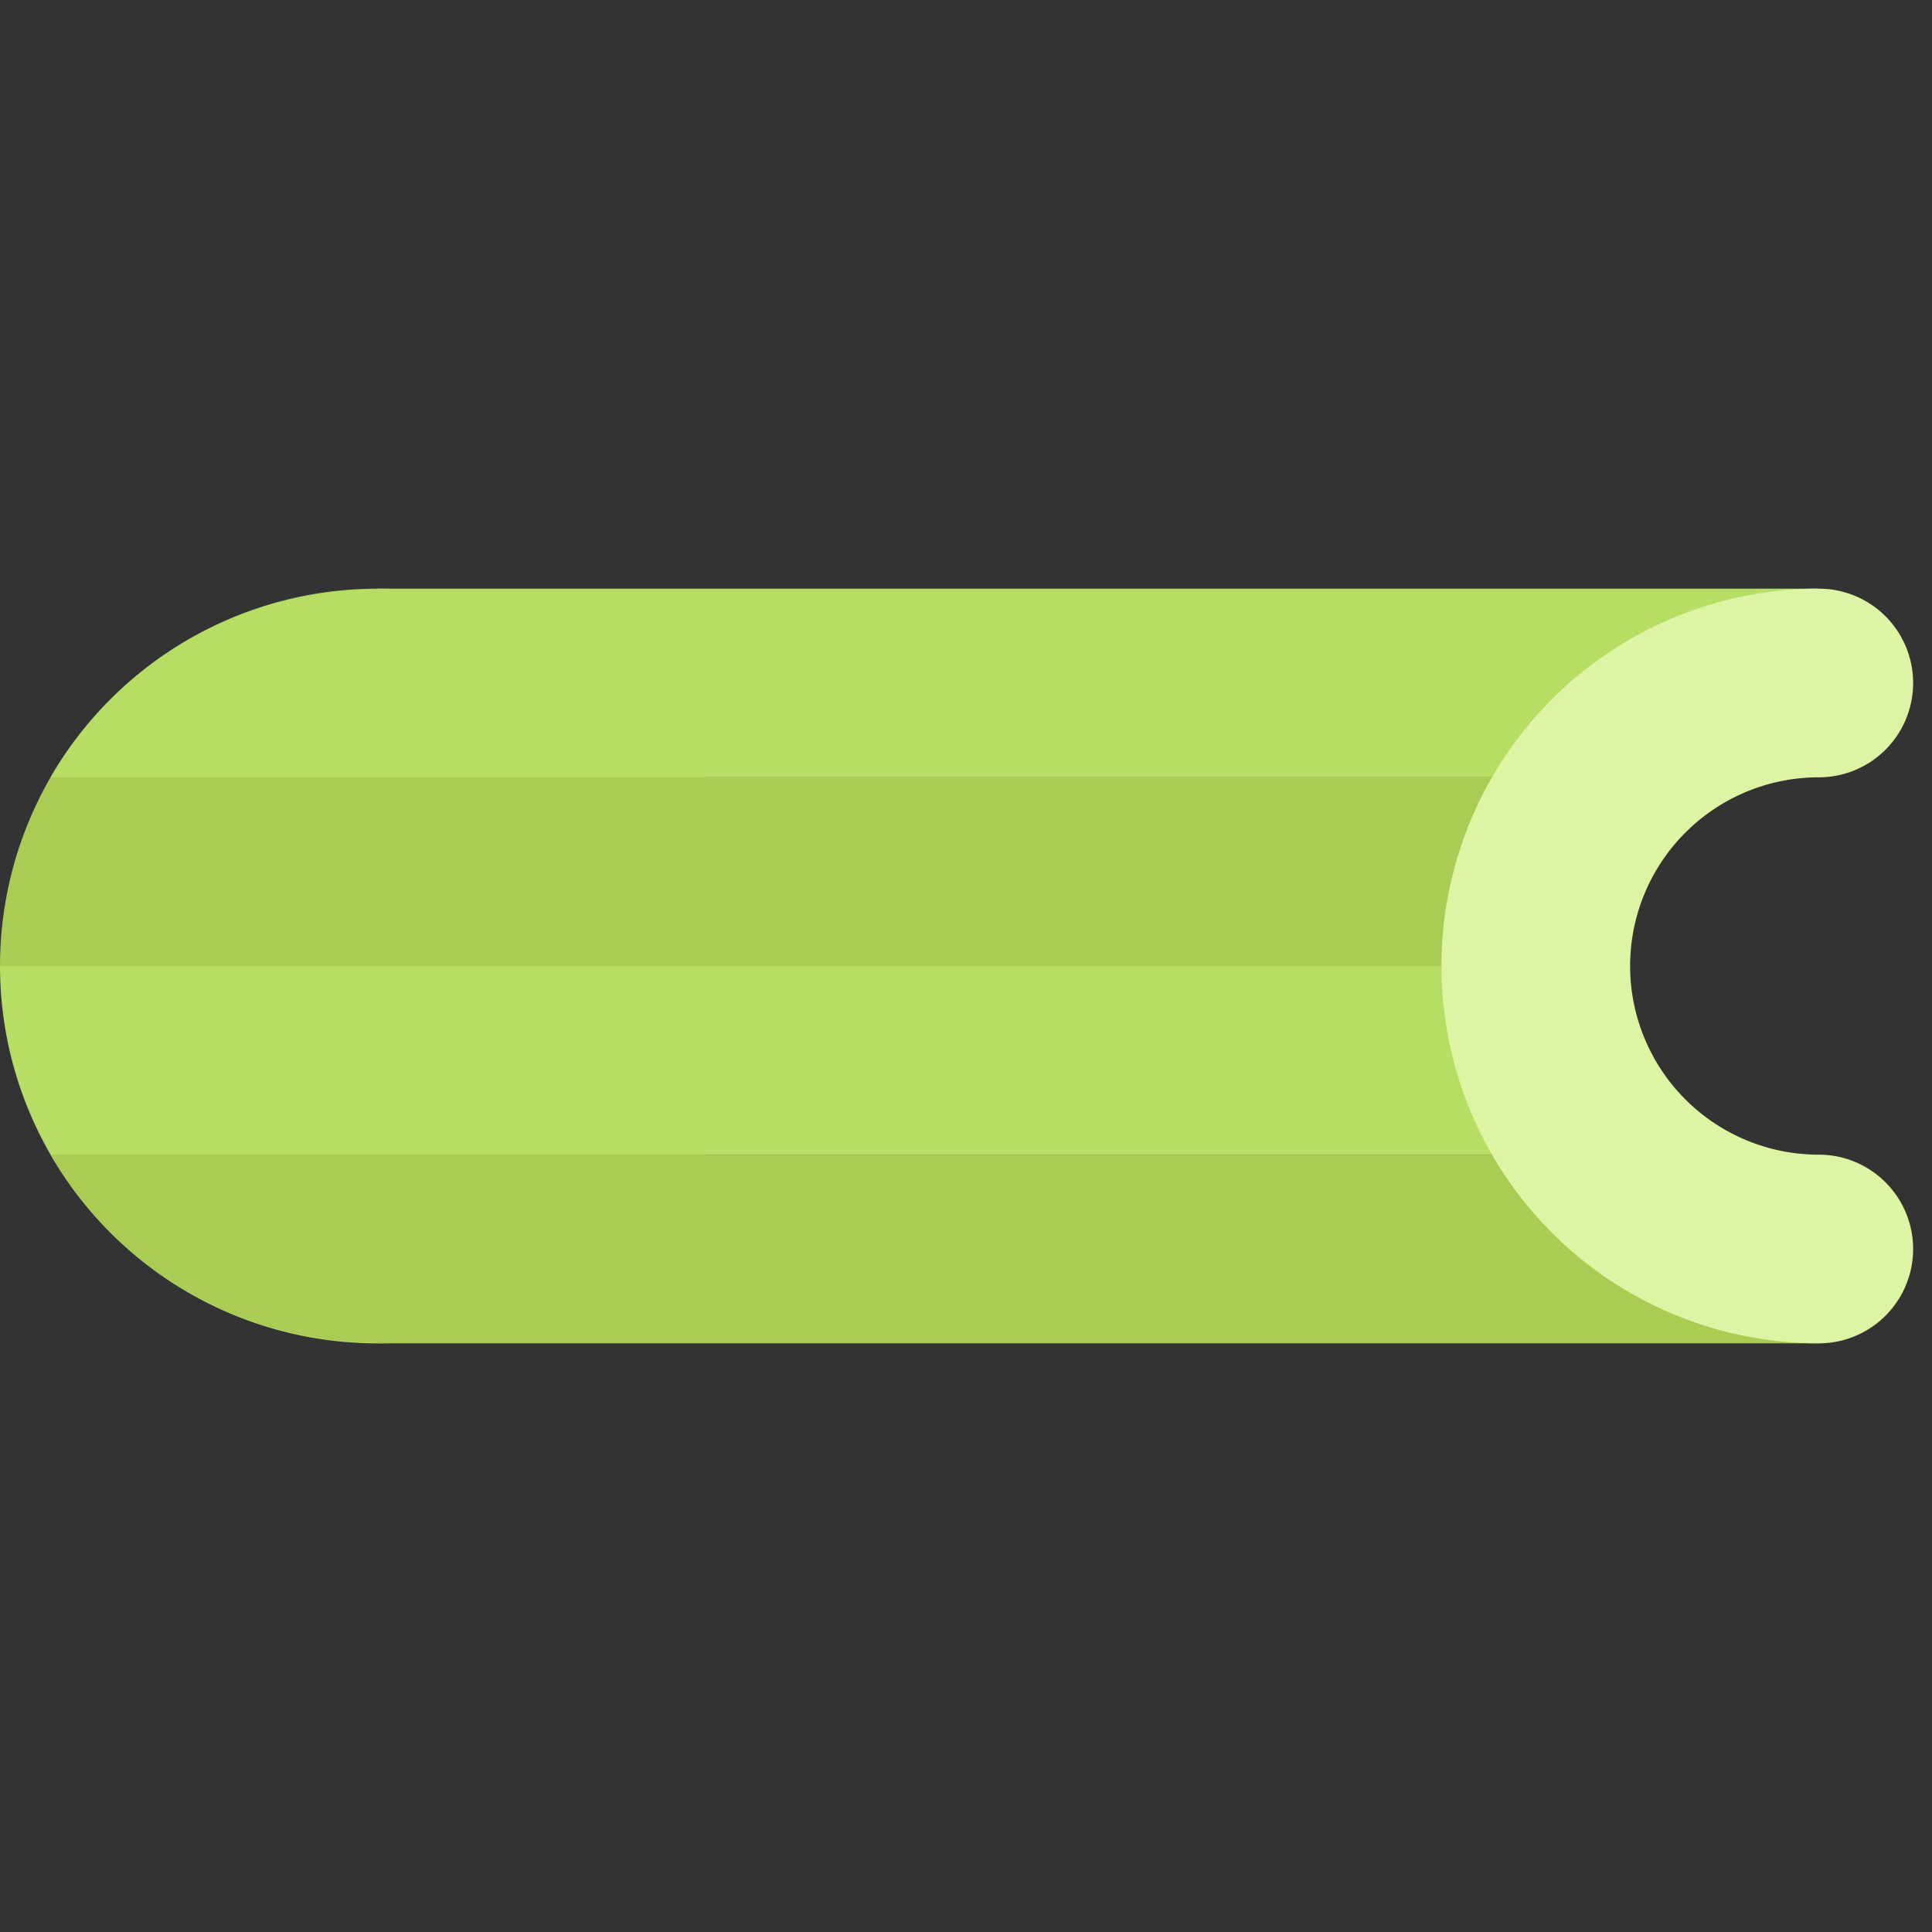 <svg width="512" height="512" xmlns="http://www.w3.org/2000/svg">
  <rect width="100%" height="100%" fill="#333333" stroke="none"/>
  <path d="M0 256 A 100 100 0 1 1 200 256" fill="#A9CC54" />
  <path d="M13.4 206 A 100 100 0 0 1 186.4 206" fill="#B6DE64" />
  
  <path d="M0 256 A 100 100 0 1 0 200 256" fill="#B6DE64" />
  <path d="M13.4 306 A 100 100 0 0 0 186.4 306" fill="#A9CC54" />

  <path d="M100 256 L 100 206 L 432 206 L 402 256" fill="#A9CC54" />
  <path d="M100 206 L 100 156 L 482 156 L 432 206" fill="#B6DE64" />
  <path d="M100 256 L 100 306 L 432 306 L 402 256" fill="#B6DE64" />
  <path d="M100 356 L 100 306 L 432 306 L 482 356" fill="#A9CC54" />
  
  <path d="M482 306 A 50 50 0 0 1 482 206 A 25 25 0 0 0 482 156 A 100 100 0 0 0 482 356 A 25 25 0 0 0 482 306" fill="#DDF4A4" />
</svg>
